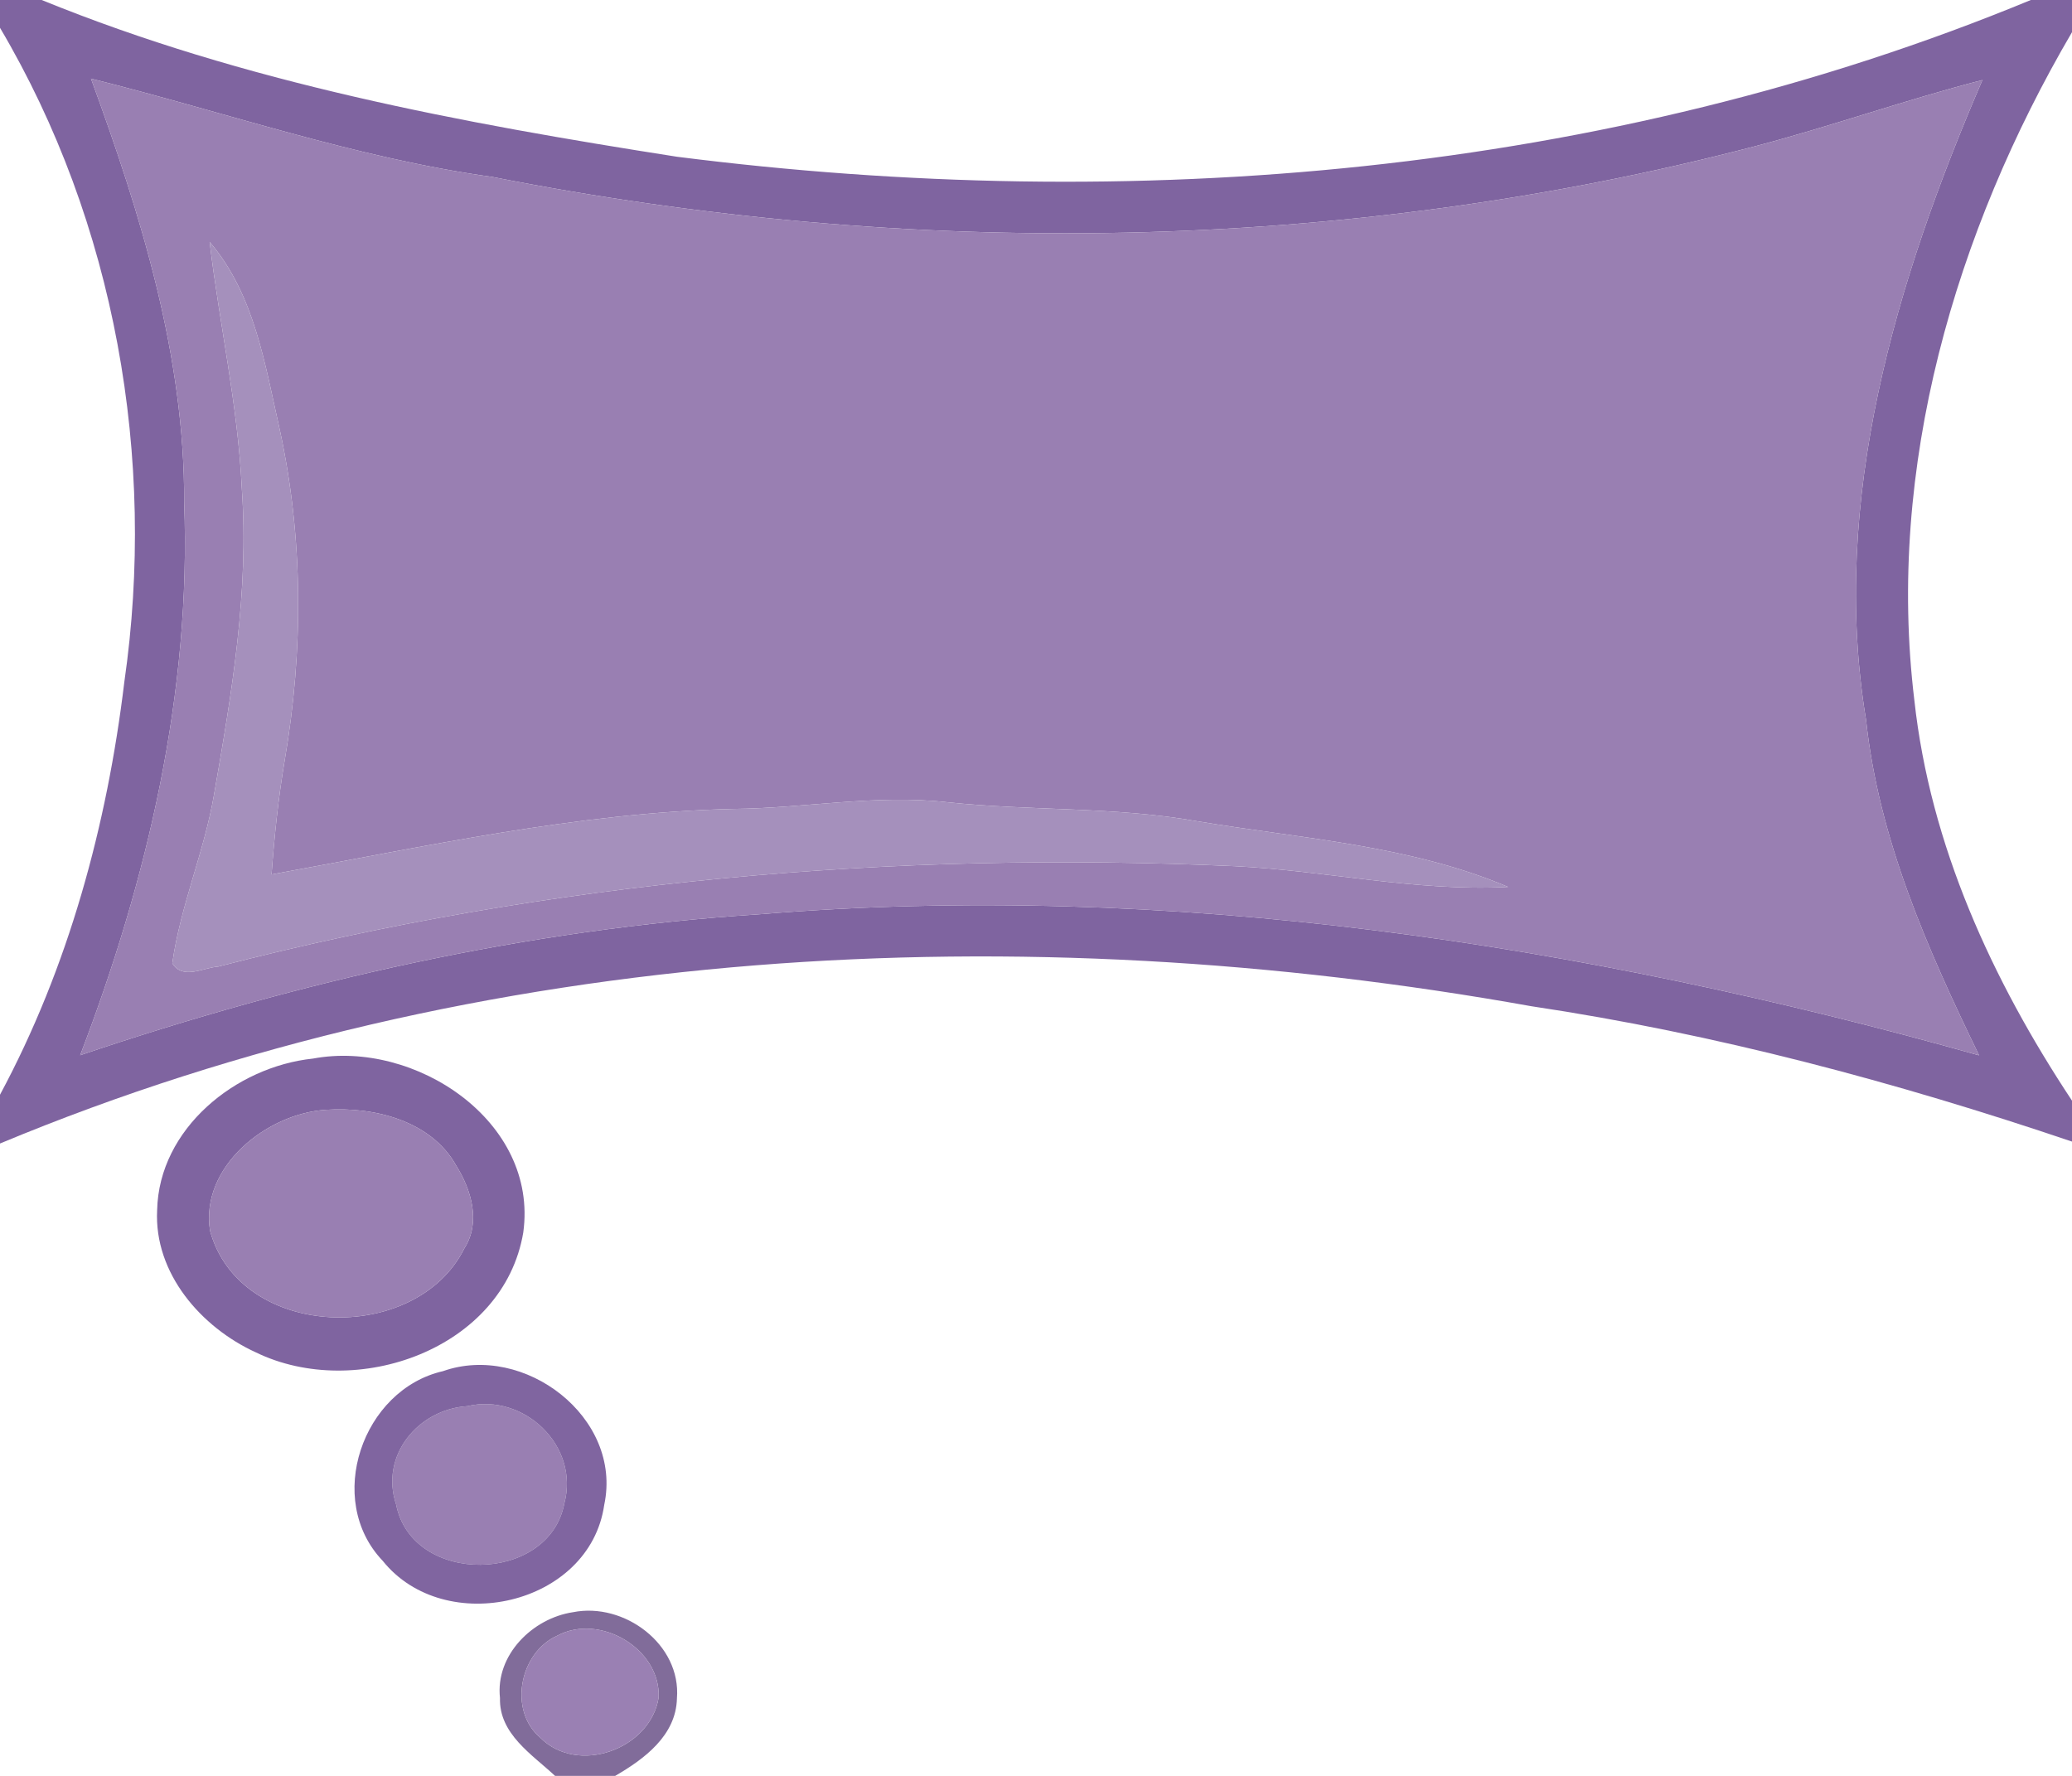<?xml version="1.0" encoding="UTF-8" ?>
<!DOCTYPE svg PUBLIC "-//W3C//DTD SVG 1.1//EN" "http://www.w3.org/Graphics/SVG/1.1/DTD/svg11.dtd">
<svg width="161pt" height="138pt" viewBox="0 0 161 138" version="1.1" xmlns="http://www.w3.org/2000/svg">
<g id="#7f64a0ff">
<path fill="#7f64a0" opacity="1.00" d=" M 0.00 0.00 L 3.24 0.00 C 19.00 6.43 35.85 9.56 52.60 12.18 C 87.90 16.67 124.73 13.68 157.80 0.00 L 161.00 0.00 L 161.00 2.50 C 151.91 18.03 146.56 36.34 148.75 54.41 C 149.98 65.69 154.80 76.17 161.00 85.53 L 161.00 88.71 C 147.31 84.08 133.29 80.33 118.98 78.19 C 79.37 71.09 37.41 73.27 0.00 88.86 L 0.00 85.07 C 5.32 75.17 8.32 64.12 9.66 53.00 C 12.17 35.63 8.96 17.32 0.00 2.16 L 0.00 0.00 M 7.07 6.11 C 10.94 16.68 14.36 27.65 14.31 39.03 C 14.87 53.77 11.47 68.31 6.23 82.00 C 23.27 76.23 40.97 72.21 58.95 71.05 C 90.91 68.42 123.05 73.35 153.78 82.01 C 149.77 73.74 145.98 65.19 145.00 55.95 C 142.17 38.86 147.34 21.78 154.04 6.22 C 148.09 7.75 142.30 9.81 136.36 11.37 C 104.42 19.71 70.60 20.13 38.26 13.75 C 27.62 12.27 17.46 8.70 7.07 6.11 Z" />
<path fill="#7f64a0" opacity="1.00" d=" M 24.32 82.26 C 32.21 80.78 41.85 87.10 40.66 95.77 C 39.14 104.85 27.65 108.87 19.88 105.09 C 15.63 103.15 11.96 98.94 12.21 94.04 C 12.35 87.70 18.32 82.89 24.32 82.26 M 25.33 86.24 C 20.71 86.53 15.54 90.67 16.32 95.64 C 18.64 104.14 32.30 104.59 36.08 97.01 C 37.38 94.98 36.63 92.47 35.45 90.58 C 33.50 87.08 29.06 85.99 25.33 86.24 Z" />
</g>
<g id="#997fb2ff">
<path fill="#997fb2" opacity="1.00" d=" M 7.07 6.11 C 17.46 8.70 27.62 12.27 38.26 13.75 C 70.60 20.13 104.42 19.71 136.36 11.37 C 142.30 9.81 148.09 7.75 154.04 6.22 C 147.34 21.78 142.17 38.86 145.00 55.95 C 145.98 65.19 149.77 73.74 153.78 82.01 C 123.05 73.35 90.91 68.42 58.95 71.05 C 40.97 72.21 23.27 76.23 6.23 82.00 C 11.47 68.31 14.87 53.77 14.31 39.03 C 14.36 27.65 10.94 16.68 7.07 6.11 M 16.29 18.80 C 17.05 25.20 18.49 31.51 18.79 37.97 C 19.36 45.96 18.00 53.91 16.63 61.75 C 15.87 66.20 14.02 70.38 13.39 74.85 C 14.20 76.17 15.78 75.19 16.96 75.11 C 42.70 68.44 69.46 66.10 95.98 67.31 C 103.07 67.66 110.06 69.30 117.18 68.92 C 109.54 65.68 101.14 65.17 93.04 63.82 C 86.62 62.67 80.07 63.03 73.61 62.34 C 68.07 61.71 62.54 62.81 57.00 62.86 C 44.86 63.14 32.99 65.80 21.10 67.95 C 21.32 64.96 21.63 61.98 22.13 59.03 C 23.58 50.56 23.57 41.80 21.74 33.40 C 20.59 28.33 19.78 22.88 16.29 18.80 Z" />
<path fill="#997fb2" opacity="1.00" d=" M 25.33 86.24 C 29.06 85.99 33.50 87.08 35.45 90.58 C 36.63 92.47 37.38 94.98 36.08 97.01 C 32.30 104.59 18.64 104.14 16.32 95.64 C 15.54 90.67 20.71 86.53 25.33 86.24 Z" />
<path fill="#997fb2" opacity="1.00" d=" M 36.31 109.27 C 40.71 108.23 45.05 112.36 43.85 116.83 C 42.66 123.10 32.02 123.24 30.78 116.91 C 29.50 113.10 32.51 109.51 36.31 109.27 Z" />
</g>
<g id="#a590bcff">
<path fill="#a590bc" opacity="1.00" d=" M 16.29 18.80 C 19.78 22.88 20.59 28.33 21.74 33.40 C 23.57 41.80 23.58 50.56 22.13 59.03 C 21.63 61.98 21.32 64.96 21.10 67.95 C 32.99 65.80 44.86 63.14 57.00 62.86 C 62.54 62.81 68.07 61.71 73.61 62.34 C 80.07 63.03 86.62 62.67 93.04 63.82 C 101.14 65.17 109.54 65.68 117.18 68.92 C 110.06 69.30 103.07 67.66 95.98 67.31 C 69.46 66.10 42.70 68.44 16.96 75.11 C 15.78 75.19 14.20 76.17 13.39 74.85 C 14.02 70.38 15.87 66.20 16.63 61.75 C 18.00 53.91 19.36 45.96 18.79 37.97 C 18.49 31.51 17.05 25.20 16.29 18.80 Z" />
</g>
<g id="#8065a0fe">
<path fill="#8065a0" opacity="1.00" d=" M 34.42 106.55 C 40.72 104.32 48.40 110.14 46.95 116.94 C 45.83 124.76 34.56 127.30 29.74 121.29 C 25.20 116.54 28.16 107.98 34.42 106.55 M 36.31 109.27 C 32.51 109.51 29.50 113.10 30.78 116.91 C 32.02 123.24 42.66 123.10 43.85 116.83 C 45.05 112.36 40.71 108.23 36.31 109.27 Z" />
</g>
<g id="#6e578bde">
<path fill="#6e578b" opacity="0.87" d=" M 44.53 125.28 C 48.49 124.49 52.94 127.77 52.60 131.98 C 52.53 134.87 50.06 136.69 47.80 138.00 L 43.13 138.00 C 41.34 136.33 38.77 134.74 38.85 131.95 C 38.48 128.61 41.38 125.75 44.53 125.28 M 43.31 127.10 C 40.37 128.41 39.48 132.91 41.98 135.03 C 44.90 137.97 50.54 135.93 51.18 131.91 C 51.34 128.12 46.61 125.34 43.31 127.10 Z" />
</g>
<g id="#9a80b3ff">
<path fill="#9a80b3" opacity="1.00" d=" M 43.31 127.10 C 46.61 125.34 51.34 128.12 51.18 131.91 C 50.54 135.93 44.90 137.97 41.98 135.03 C 39.48 132.91 40.37 128.41 43.31 127.10 Z" />
</g>
</svg>
